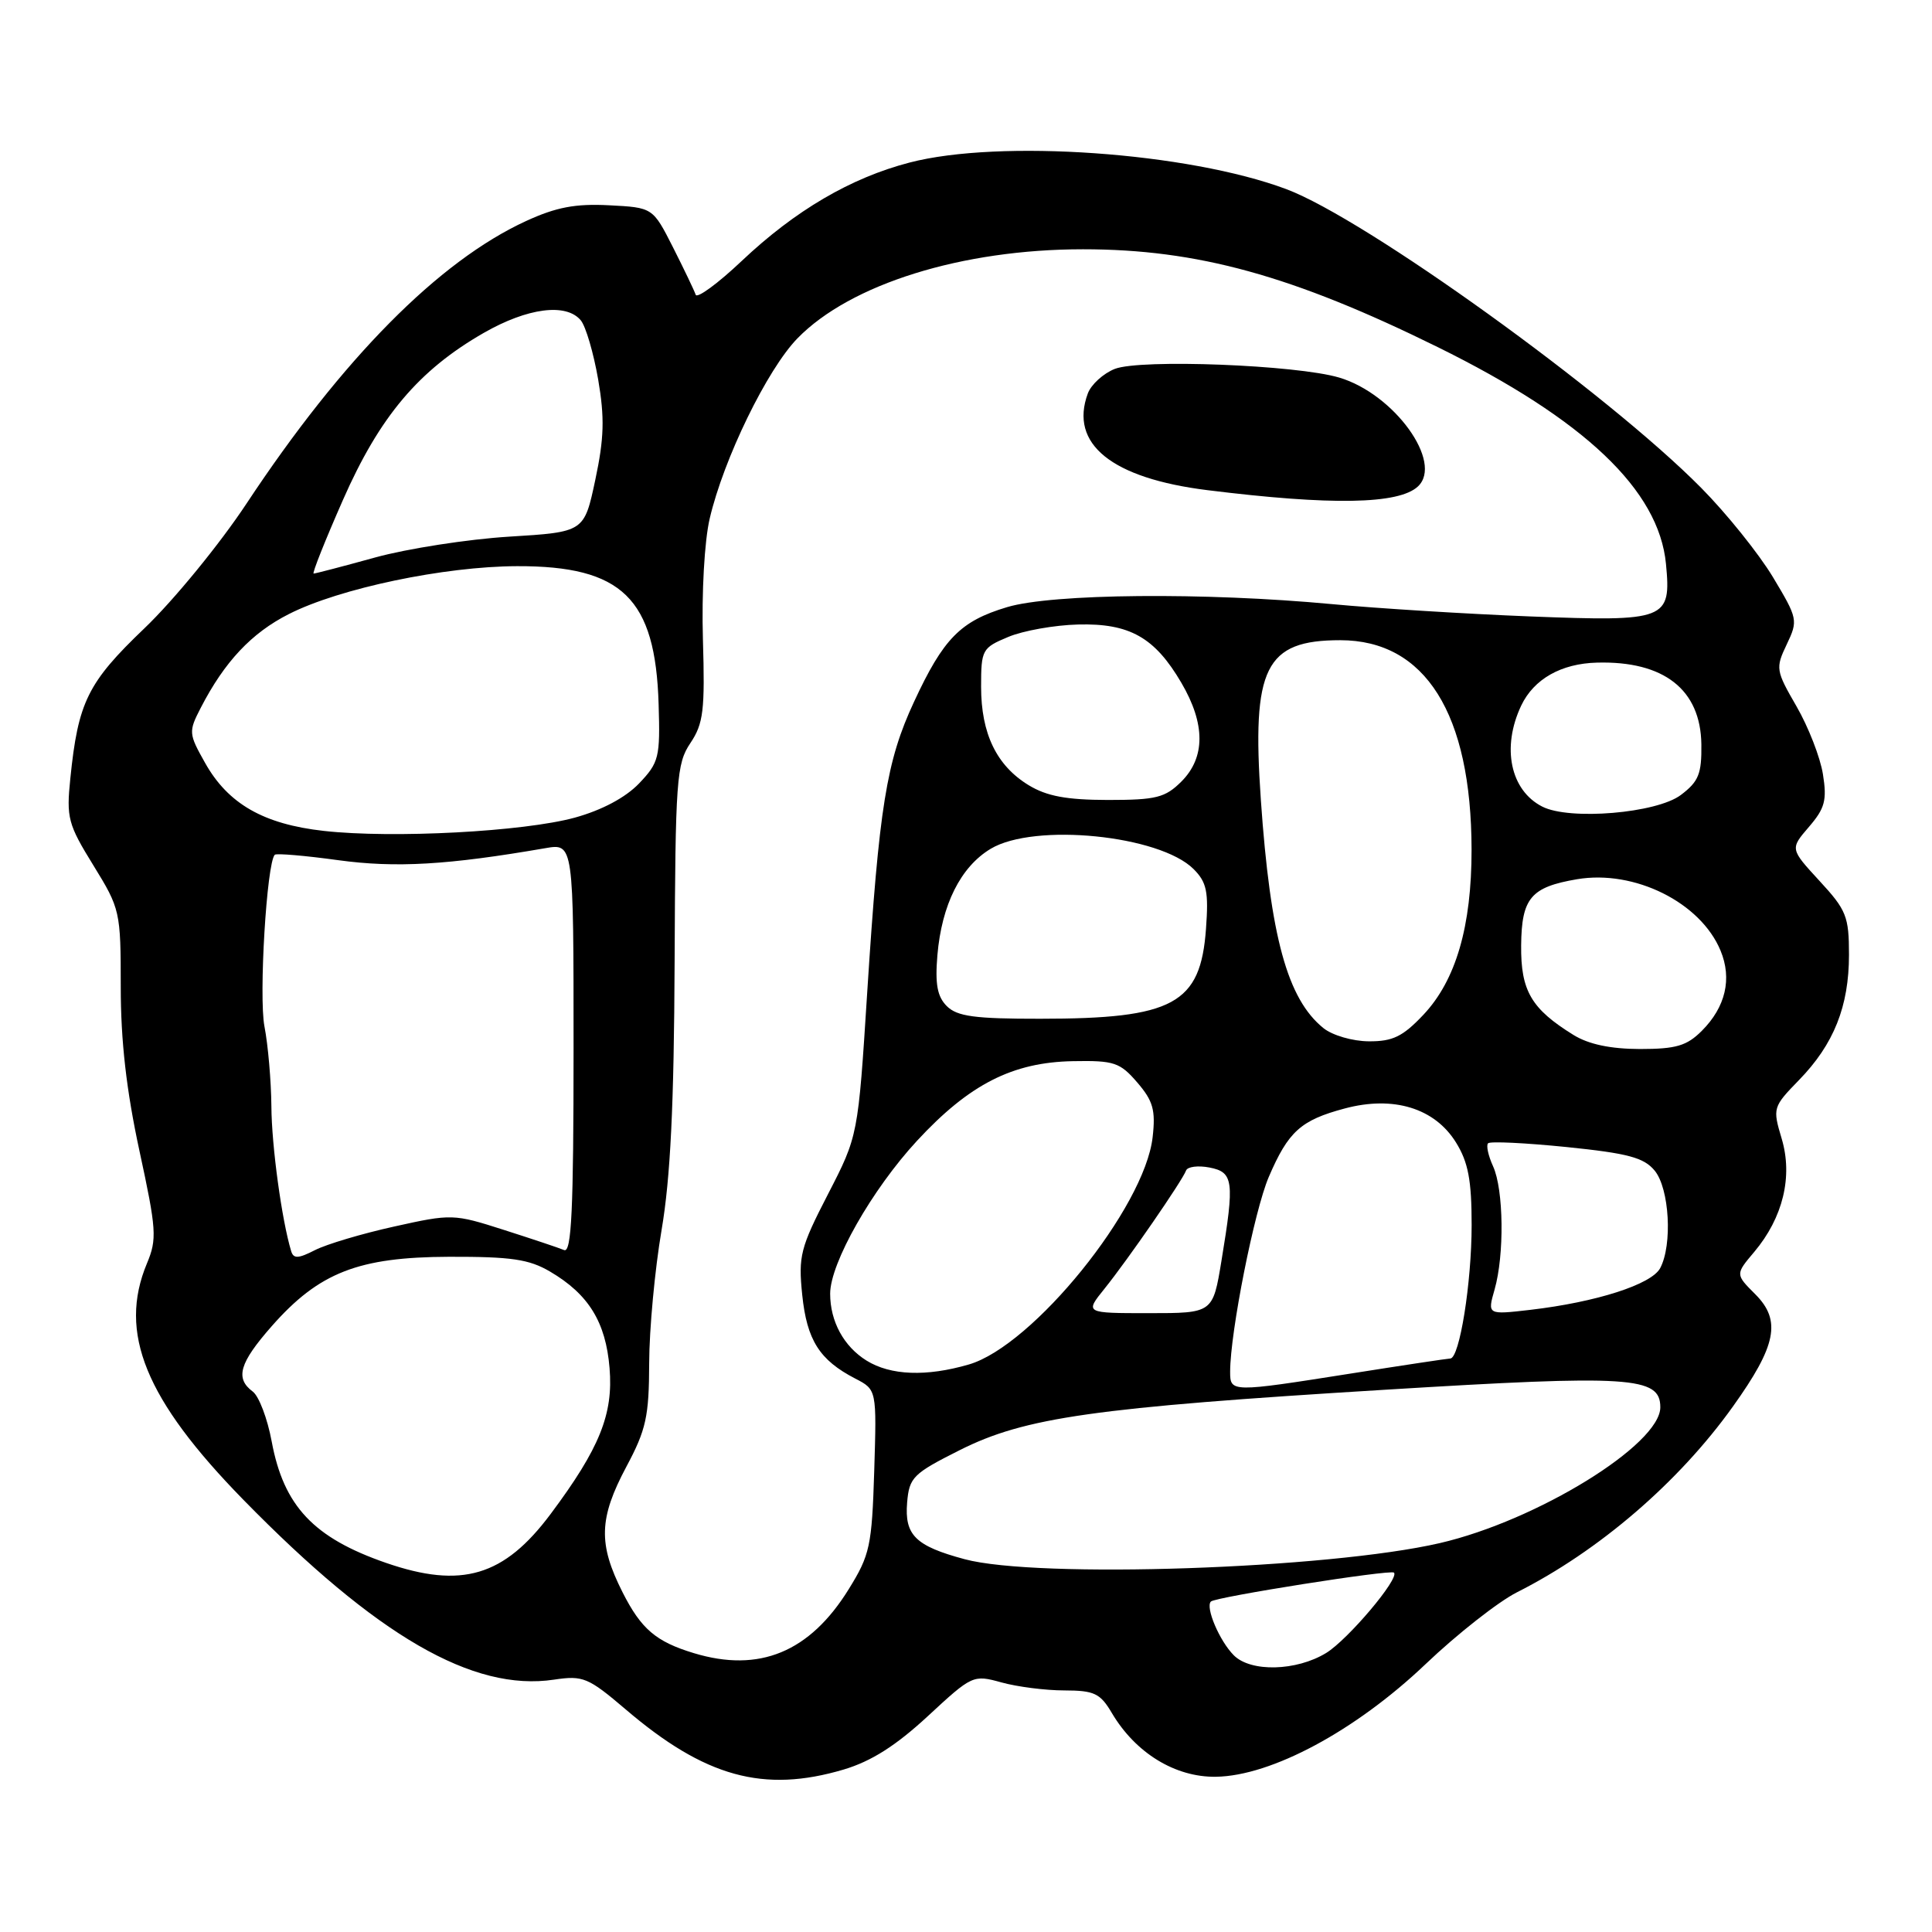 <?xml version="1.0" encoding="UTF-8" standalone="no"?>
<!DOCTYPE svg PUBLIC "-//W3C//DTD SVG 1.1//EN" "http://www.w3.org/Graphics/SVG/1.1/DTD/svg11.dtd" >
<svg xmlns="http://www.w3.org/2000/svg" xmlns:xlink="http://www.w3.org/1999/xlink" version="1.1" viewBox="0 0 256 256">
 <g >
 <path fill="currentColor"
d=" M 111.80 234.47 C 115.45 233.38 118.70 231.32 122.93 227.41 C 128.81 221.96 128.95 221.89 132.70 222.93 C 134.79 223.51 138.54 223.99 141.03 223.99 C 145.00 224.00 145.79 224.37 147.33 226.99 C 150.47 232.29 155.73 235.51 161.12 235.43 C 168.48 235.32 179.62 229.33 188.89 220.51 C 193.08 216.52 198.53 212.24 201.00 210.99 C 211.85 205.52 222.45 196.41 229.62 186.37 C 235.40 178.29 236.06 174.97 232.58 171.49 C 229.94 168.85 229.94 168.85 232.45 165.88 C 236.26 161.35 237.58 155.89 236.08 150.87 C 234.87 146.82 234.91 146.68 238.37 143.12 C 242.99 138.38 245.00 133.35 245.00 126.51 C 245.00 121.44 244.66 120.58 241.09 116.72 C 237.19 112.48 237.19 112.48 239.69 109.57 C 241.81 107.11 242.10 106.03 241.55 102.60 C 241.20 100.37 239.62 96.32 238.05 93.60 C 235.30 88.85 235.25 88.53 236.75 85.39 C 238.27 82.20 238.22 81.97 234.91 76.45 C 233.03 73.34 228.76 68.02 225.42 64.65 C 212.95 52.04 180.93 28.99 170.44 25.06 C 157.42 20.19 132.45 18.43 120.52 21.54 C 112.72 23.57 105.37 27.88 98.29 34.57 C 95.11 37.58 92.36 39.59 92.18 39.05 C 92.00 38.51 90.65 35.69 89.18 32.78 C 86.50 27.50 86.50 27.50 80.70 27.20 C 76.25 26.97 73.70 27.45 69.70 29.29 C 58.13 34.61 45.38 47.50 32.67 66.72 C 29.11 72.10 23.03 79.53 19.15 83.24 C 11.61 90.45 10.35 93.01 9.32 103.14 C 8.78 108.36 9.01 109.22 12.37 114.66 C 15.92 120.42 16.00 120.75 16.00 130.79 C 16.00 137.94 16.75 144.49 18.47 152.46 C 20.74 162.94 20.82 164.19 19.47 167.41 C 15.64 176.59 19.24 185.43 32.26 198.74 C 49.92 216.79 62.67 224.18 73.42 222.56 C 77.26 221.99 77.93 222.27 82.89 226.49 C 93.40 235.47 101.18 237.62 111.80 234.47 Z  M 163.49 219.34 C 161.60 217.45 159.69 212.97 160.45 212.21 C 161.06 211.61 184.27 207.94 184.71 208.38 C 185.47 209.14 178.60 217.27 175.72 219.03 C 171.77 221.44 165.74 221.59 163.49 219.34 Z  M 91.94 219.05 C 86.92 217.53 84.96 215.86 82.50 211.00 C 79.25 204.58 79.35 201.19 83.00 194.34 C 85.62 189.44 86.00 187.68 86.02 180.61 C 86.03 176.15 86.77 168.22 87.66 163.00 C 88.84 156.07 89.31 146.46 89.39 127.46 C 89.49 103.27 89.64 101.20 91.48 98.46 C 93.21 95.88 93.42 94.13 93.14 84.71 C 92.96 78.55 93.34 71.68 94.04 68.71 C 95.88 60.81 101.66 48.94 105.67 44.83 C 112.68 37.64 127.46 33.03 143.50 33.03 C 158.66 33.03 171.27 36.51 190.50 45.99 C 209.97 55.59 219.81 64.93 220.75 74.72 C 221.46 82.14 220.85 82.38 202.74 81.68 C 194.36 81.35 182.55 80.62 176.50 80.05 C 159.65 78.47 139.42 78.65 133.44 80.45 C 127.27 82.30 125.01 84.59 121.11 93.00 C 117.45 100.87 116.49 106.85 114.91 131.50 C 113.70 150.50 113.70 150.50 109.71 158.24 C 106.05 165.34 105.77 166.43 106.30 171.59 C 106.92 177.58 108.59 180.22 113.33 182.67 C 116.17 184.14 116.17 184.14 115.84 194.90 C 115.53 204.85 115.27 206.04 112.47 210.56 C 107.30 218.92 100.61 221.68 91.94 219.05 Z  M 187.88 64.46 C 191.29 61.27 184.73 52.19 177.45 50.03 C 171.80 48.35 151.14 47.55 147.72 48.88 C 146.20 49.48 144.58 50.95 144.14 52.14 C 141.67 58.83 147.29 63.37 160.00 64.95 C 176.43 66.99 185.34 66.83 187.88 64.46 Z  M 51.15 207.09 C 41.55 203.77 37.59 199.56 36.00 191.00 C 35.44 187.97 34.31 185.00 33.49 184.39 C 31.13 182.63 31.71 180.61 36.01 175.72 C 42.27 168.61 47.49 166.57 59.50 166.53 C 67.74 166.51 70.10 166.85 72.90 168.50 C 78.00 171.50 80.27 175.19 80.77 181.28 C 81.28 187.38 79.45 191.92 72.97 200.60 C 66.79 208.88 61.17 210.55 51.15 207.09 Z  M 127.81 206.60 C 121.30 204.85 119.84 203.41 120.20 199.09 C 120.48 195.76 120.98 195.26 127.17 192.15 C 135.83 187.80 144.92 186.51 183.50 184.15 C 216.11 182.15 220.00 182.40 220.00 186.47 C 220.00 191.42 203.66 201.49 190.78 204.47 C 175.96 207.89 137.46 209.20 127.81 206.60 Z  M 163.00 181.75 C 163.01 176.50 166.21 160.39 168.12 155.95 C 170.71 149.92 172.36 148.43 178.18 146.88 C 184.63 145.15 190.11 146.83 192.93 151.39 C 194.55 154.00 195.00 156.40 195.00 162.32 C 195.00 169.98 193.40 179.99 192.17 180.01 C 191.80 180.02 185.88 180.91 179.00 182.00 C 163.09 184.51 163.00 184.51 163.00 181.75 Z  M 114.83 180.29 C 111.81 178.42 110.00 175.10 110.00 171.42 C 110.00 167.37 115.55 157.60 121.51 151.16 C 128.44 143.67 134.17 140.75 142.19 140.61 C 147.62 140.51 148.40 140.77 150.69 143.43 C 152.79 145.87 153.14 147.09 152.73 150.68 C 151.68 160.01 136.88 178.32 128.38 180.80 C 122.75 182.44 118.01 182.26 114.83 180.29 Z  M 146.36 170.75 C 149.46 166.90 156.67 156.44 157.16 155.10 C 157.35 154.59 158.74 154.41 160.25 154.70 C 163.45 155.32 163.60 156.47 161.85 167.06 C 160.71 174.00 160.71 174.00 152.23 174.00 C 143.74 174.00 143.74 174.00 146.36 170.75 Z  M 198.04 170.87 C 199.35 166.28 199.25 157.64 197.84 154.54 C 197.20 153.14 196.90 151.76 197.18 151.49 C 197.46 151.21 202.14 151.44 207.59 151.99 C 215.71 152.82 217.82 153.38 219.25 155.11 C 221.21 157.48 221.63 164.95 219.98 168.04 C 218.82 170.20 211.51 172.54 202.79 173.56 C 197.08 174.22 197.08 174.22 198.04 170.87 Z  M 38.58 165.78 C 37.34 161.69 35.99 151.84 35.96 146.58 C 35.93 143.24 35.52 138.47 35.04 136.00 C 34.28 132.03 35.34 114.33 36.41 113.26 C 36.62 113.05 40.41 113.37 44.83 113.98 C 52.47 115.02 59.34 114.62 72.25 112.39 C 76.00 111.74 76.00 111.74 76.00 138.95 C 76.00 160.34 75.73 166.05 74.75 165.64 C 74.06 165.35 70.46 164.15 66.74 162.96 C 60.12 160.84 59.84 160.83 52.24 162.52 C 47.98 163.46 43.25 164.87 41.73 165.65 C 39.52 166.78 38.89 166.81 38.58 165.78 Z  M 208.50 137.14 C 202.90 133.68 201.50 131.28 201.56 125.27 C 201.62 118.99 202.85 117.54 208.98 116.50 C 216.58 115.22 225.34 119.58 227.98 125.96 C 229.53 129.69 228.65 133.44 225.50 136.59 C 223.51 138.58 222.09 139.00 217.30 139.00 C 213.40 138.99 210.51 138.38 208.50 137.14 Z  M 175.36 136.23 C 170.59 132.38 168.33 124.14 167.07 106.00 C 165.85 88.45 167.64 84.83 177.59 84.83 C 188.86 84.83 194.96 94.56 194.99 112.57 C 195.00 122.73 192.92 129.89 188.61 134.46 C 185.88 137.35 184.55 138.00 181.38 137.98 C 179.23 137.97 176.55 137.19 175.36 136.23 Z  M 125.46 133.32 C 124.19 132.05 123.89 130.40 124.21 126.57 C 124.78 119.88 127.29 114.86 131.27 112.47 C 137.04 109.00 153.66 110.66 158.16 115.16 C 159.90 116.90 160.16 118.16 159.80 123.07 C 159.08 133.04 155.50 134.99 137.82 134.99 C 129.15 135.00 126.83 134.68 125.46 133.32 Z  M 42.91 110.10 C 34.93 109.21 30.22 106.52 27.17 101.08 C 24.99 97.21 24.97 96.95 26.60 93.79 C 29.75 87.68 33.33 83.87 38.27 81.37 C 45.00 77.95 58.86 75.05 68.52 75.02 C 82.45 74.98 86.85 79.28 87.27 93.30 C 87.49 100.37 87.32 101.04 84.67 103.82 C 82.87 105.69 79.75 107.35 76.17 108.34 C 69.38 110.20 52.06 111.12 42.91 110.10 Z  M 204.36 106.88 C 200.13 104.73 198.94 99.04 201.57 93.49 C 203.24 89.98 206.86 87.92 211.61 87.80 C 220.48 87.56 225.34 91.37 225.44 98.63 C 225.49 102.54 225.08 103.56 222.72 105.34 C 219.51 107.76 207.98 108.73 204.36 106.88 Z  M 136.30 104.04 C 132.05 101.45 130.00 97.21 130.00 91.00 C 130.00 86.09 130.14 85.84 133.59 84.40 C 135.56 83.57 139.72 82.83 142.84 82.75 C 149.68 82.57 153.01 84.45 156.54 90.48 C 159.73 95.92 159.73 100.36 156.55 103.55 C 154.39 105.70 153.21 106.00 146.80 106.00 C 141.32 105.99 138.70 105.50 136.30 104.04 Z  M 45.44 66.25 C 50.30 55.20 55.47 49.06 64.10 44.11 C 69.91 40.78 75.03 40.12 76.96 42.45 C 77.62 43.25 78.65 46.77 79.26 50.28 C 80.13 55.36 80.05 58.08 78.88 63.58 C 77.41 70.50 77.41 70.50 67.45 71.11 C 61.98 71.45 54.01 72.69 49.74 73.86 C 45.47 75.04 41.79 76.00 41.56 76.00 C 41.33 76.00 43.08 71.61 45.44 66.25 Z "/>
</g>
</svg>